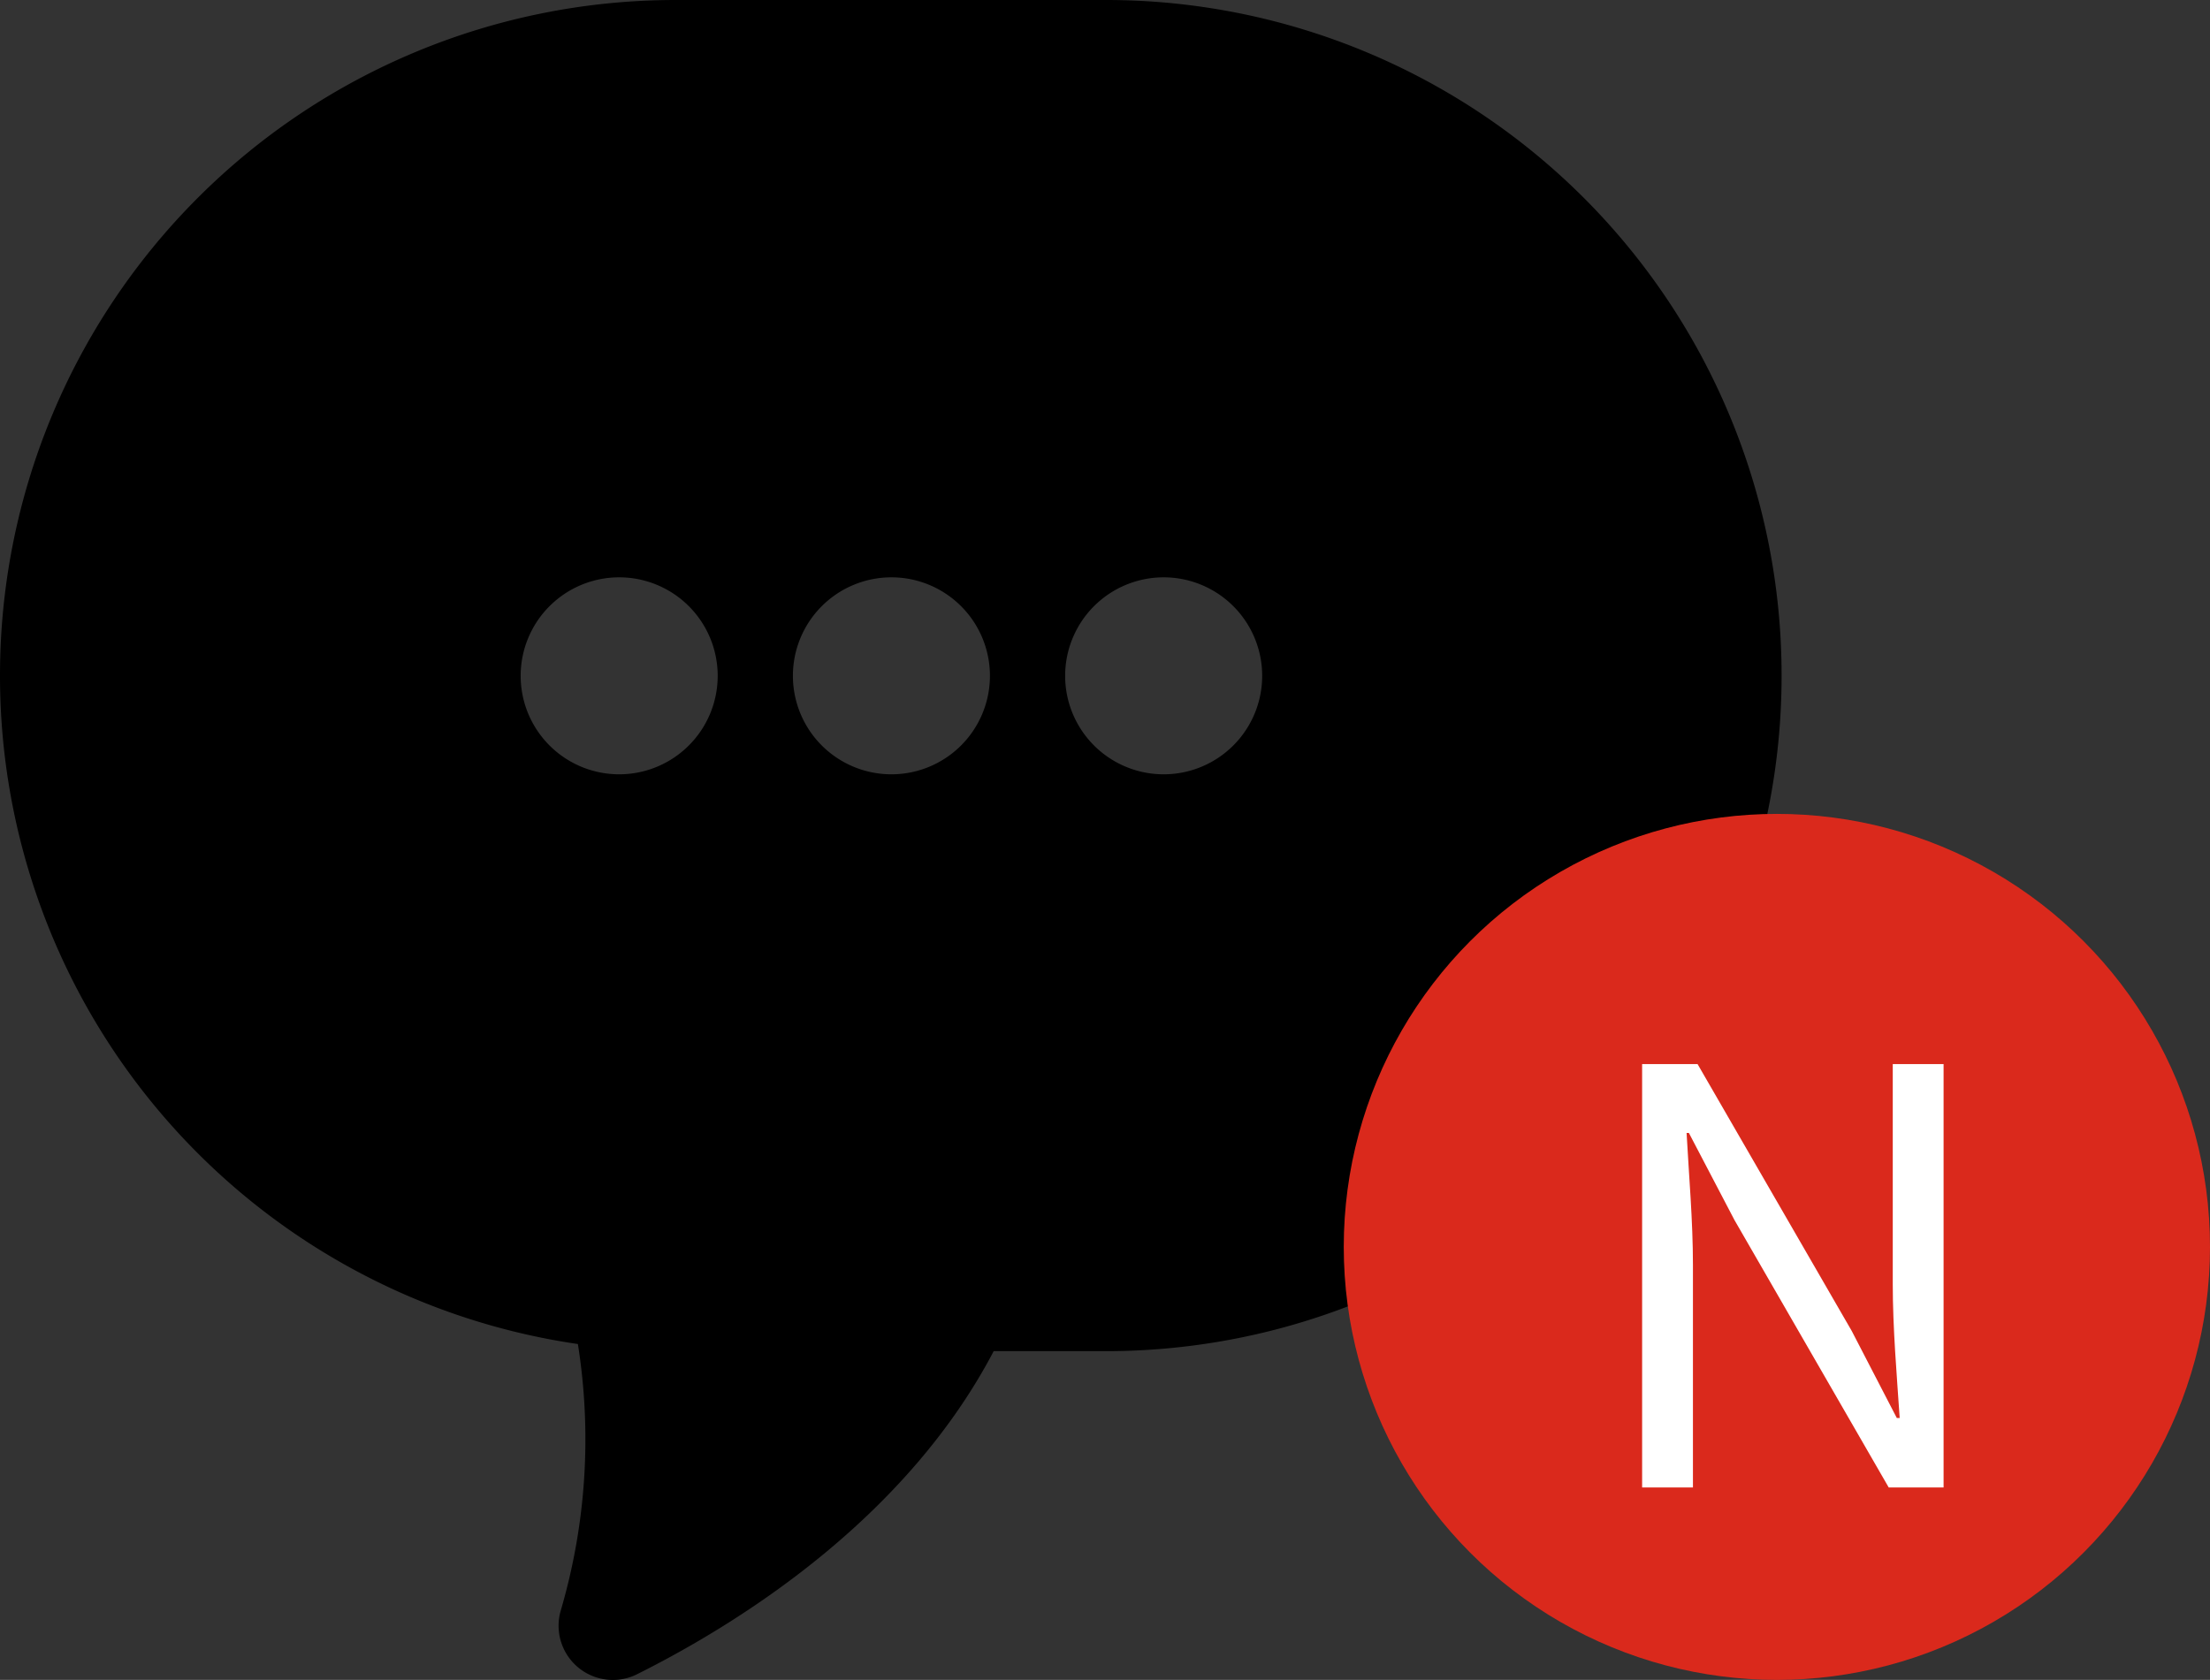 <svg xmlns="http://www.w3.org/2000/svg" width="45.922" height="34.917" viewBox="0 0 45.922 34.917"><rect x="0" y="0" width="45.922" height="34.917" fill="#333333" stroke="none"/><defs><style>.a{fill:#da291c;}.b{fill:#fff;}</style></defs><g transform="translate(-125.058 -52.083)"><path d="M25.483,5.19H16.516A14.036,14.036,0,0,0,2.48,19.226h0a14.036,14.036,0,0,0,12.008,13.9,12.632,12.632,0,0,1-.355,5.536,1.127,1.127,0,0,0,1.587,1.326c2.339-1.17,5.646-3.349,7.408-6.714h2.339A14.036,14.036,0,0,0,39.5,19.238h0A14.036,14.036,0,0,0,25.483,5.19ZM15.346,21.284a2.047,2.047,0,1,1,2.047-2.047,2.047,2.047,0,0,1-2.047,2.047Zm5.657,0a2.047,2.047,0,1,1,2.047-2.047A2.047,2.047,0,0,1,21,21.284Zm5.657,0a2.047,2.047,0,1,1,2.047-2.047,2.047,2.047,0,0,1-2.047,2.047Z" transform="translate(122.578 46.893)"/><g transform="translate(145.023 67.992)"><circle class="a" cx="9" cy="9" r="9" transform="translate(7.957 1.008)"/><path class="b" d="M1.2,0H2.256V-4.62c0-.924-.084-1.86-.132-2.748h.048L3.12-5.556,6.324,0h1.14V-8.8H6.408v4.572c0,.912.084,1.9.144,2.784h-.06L5.556-3.252,2.352-8.8H1.2Z" transform="translate(12.957 15.008)"/></g></g></svg>